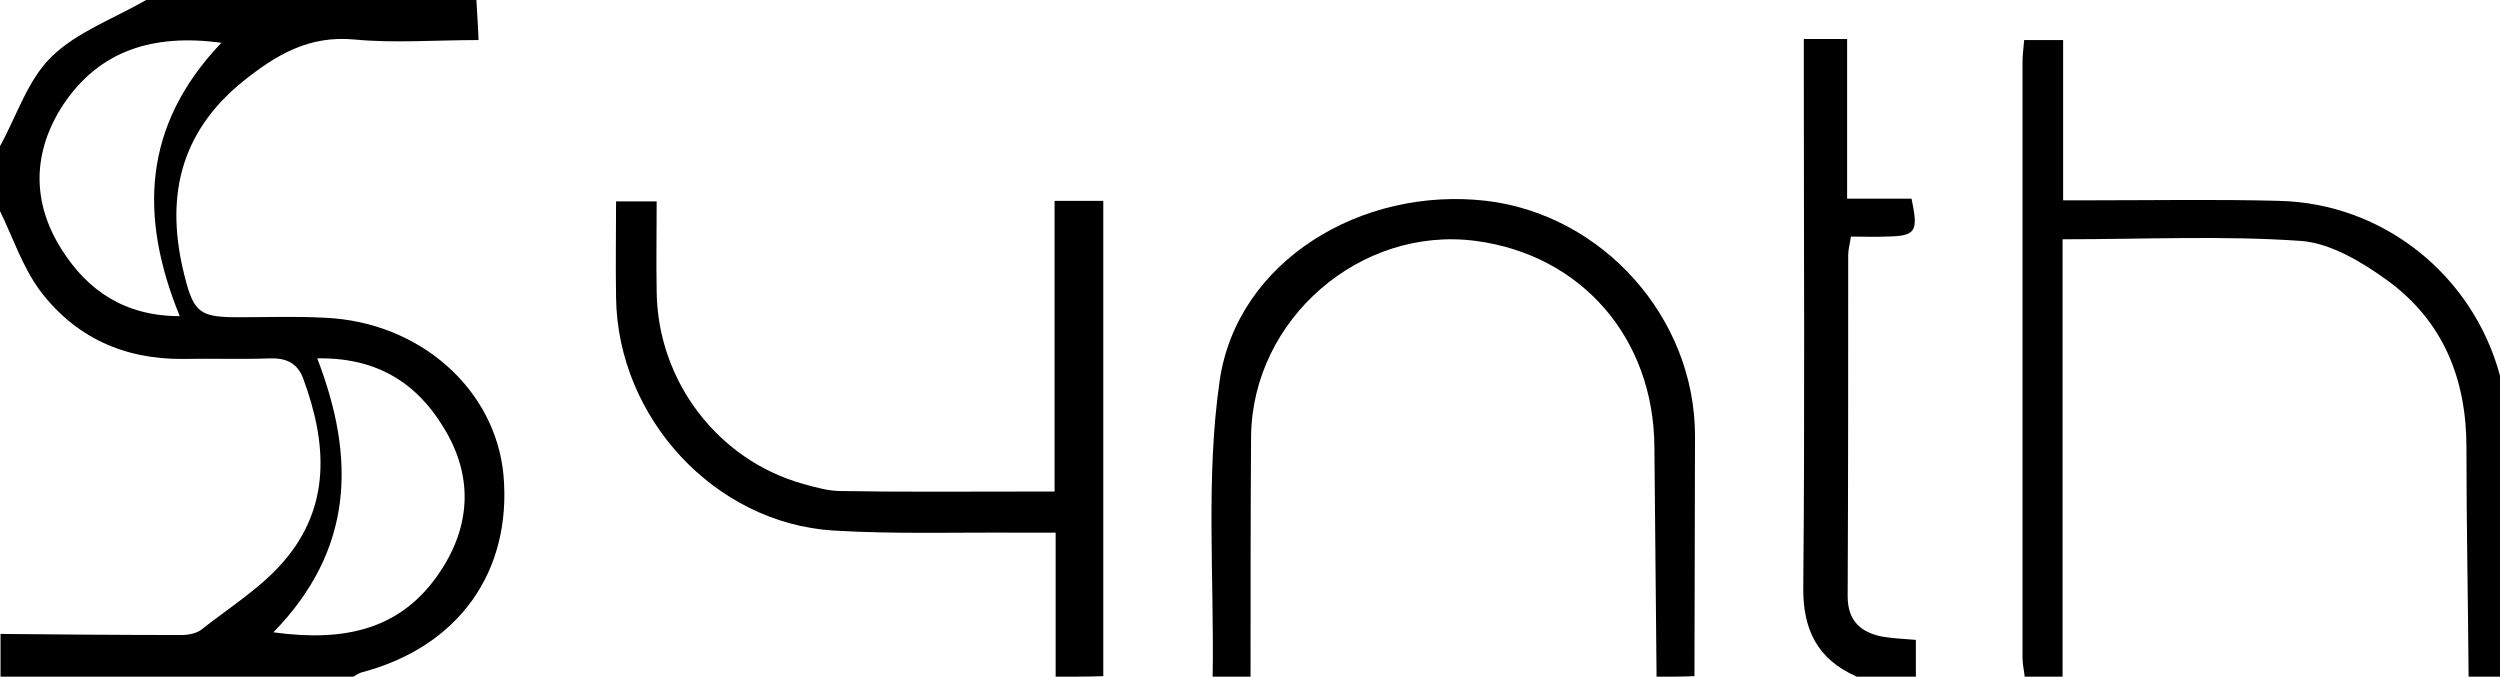 <?xml version="1.0" encoding="utf-8"?>
<!-- Generator: Adobe Illustrator 18.0.0, SVG Export Plug-In . SVG Version: 6.00 Build 0)  -->
<!DOCTYPE svg PUBLIC "-//W3C//DTD SVG 1.1//EN" "http://www.w3.org/Graphics/SVG/1.1/DTD/svg11.dtd">
<svg version="1.1" id="Layer_1" xmlns="http://www.w3.org/2000/svg" xmlns:xlink="http://www.w3.org/1999/xlink" x="0px" y="0px"
	 viewBox="0 0 461.8 125" enable-background="new 0 0 461.8 125" xml:space="preserve">
<g>
	<path d="M88,0c0.1,2.2,0.3,4.5,0.4,7.4c-8.1,0-15.6,0.6-22.9-0.1c-8.4-0.8-14.5,2.8-20.7,7.8C33,24.7,30.5,36.9,34.1,51
		c1.7,6.9,3,7.6,10,7.6c5.3,0,10.7-0.2,16,0.1c17.5,0.8,31.4,13.2,32.9,29c1.6,17.9-8.3,31.8-26.2,36.5c-0.6,0.2-1.2,0.6-1.7,0.9
		c-21.7,0-43.3,0-65,0c0-2.7,0-5.4,0-8c11.1,0.1,22.3,0.2,33.4,0.2c1.3,0,2.8-0.3,3.7-1c5.2-4.1,11-7.7,15.2-12.6
		c8.8-10.2,8-21.9,3.6-33.8c-1.1-2.9-3.2-3.8-6.2-3.7c-5.3,0.2-10.6,0-16,0.1c-10.9,0.1-19.9-4-26.4-12.6C4.1,49.2,2.4,43.9,0,39
		c0-4,0-8,0-12c3.1-5.6,5.1-12.2,9.5-16.5C14.2,5.9,21.1,3.4,27,0C47.3,0,67.7,0,88,0z M50.5,116.8c13.1,1.8,23.8-0.4,31-11.5
		c5.6-8.6,5.8-17.7,0.4-26.4C76.8,70.5,69.3,66,58.6,66.2C65.7,84.6,65.4,101.5,50.5,116.8z M40.9,7.9C28.3,6.2,18.4,9.3,11.7,19.3
		C6,28,5.8,37.3,11.4,46.1c4.8,7.6,11.7,12.3,21.8,12.3C25.7,40,26.3,23.2,40.9,7.9z"/>
	<path d="M456,125c-0.1-14.1-0.4-28.3-0.4-42.4c0-12.6-4.3-23.3-14.6-30.8c-4.7-3.4-10.5-6.9-16-7.3c-14.4-1-28.9-0.3-44-0.3
		c0,27,0,53.9,0,80.8c-2.3,0-4.7,0-7,0c-0.1-1.1-0.4-2.3-0.4-3.4c0-36.8,0-73.6,0-110.4c0-1.1,0.2-2.3,0.3-3.8c2.3,0,4.5,0,7.2,0
		c0,9.7,0,19.3,0,29.6c2.3,0,4,0,5.8,0c11.3,0,22.7-0.2,34,0.1c19.3,0.4,35.9,13.7,40.9,32.3c0.3,1.3,0.8,2.5,1.2,3.7
		c0,17.3,0,34.7,0,52C460.7,125,458.3,125,456,125z"/>
	<path d="M195,125c0-8.6,0-17.3,0-26.6c-2.2,0-4.1,0-6.1,0c-11.7-0.1-23.4,0.3-35-0.4c-22-1.4-39.8-20.9-40.1-43
		c-0.1-5.8,0-11.6,0-17.8c2.5,0,4.5,0,7.5,0c0,5.5-0.1,11.1,0,16.7c0.2,16.5,11.3,31.1,27.1,35.5c2.2,0.6,4.6,1.3,6.8,1.3
		c11.2,0.2,22.3,0.1,33.5,0.1c1.8,0,3.6,0,6.1,0c0-18,0-35.7,0-53.7c3.1,0,5.6,0,9,0c0,29.3,0,58.5,0,87.8C201,125,198,125,195,125z
		"/>
	<path d="M306,125c-0.1-14.1-0.3-28.3-0.4-42.4c-0.1-20.1-13.4-35.5-33-38.1c-21.3-2.8-41.2,14.4-41.5,36
		C231,95.4,231,110.2,231,125c-2.3,0-4.7,0-7,0c0.3-18.3-1.3-36.8,1.3-54.7c3.2-22,26.1-35.9,49.3-33.2
		c21.5,2.6,38.5,21.6,38.5,43.4c0,14.8-0.1,29.6-0.1,44.4C310.7,125,308.3,125,306,125z"/>
	<path d="M343,125c-7.3-3.2-10-8.7-9.9-16.6c0.3-31.7,0.1-63.3,0.1-95c0-2,0-3.9,0-6.2c2.8,0,5,0,8,0c0,9.7,0,19.4,0,29.5
		c4.5,0,8.2,0,11.9,0c1.3,6.2,0.8,6.9-4.7,7c-2.1,0.1-4.3,0-6.5,0c-0.2,1.4-0.5,2.4-0.5,3.4c0,21,0,42-0.1,63c0,4.6,2.4,6.7,6.4,7.5
		c1.8,0.3,3.6,0.4,6.2,0.6c0,2.3,0,4.6,0,6.8C350.3,125,346.7,125,343,125z"/>
</g>
</svg>
